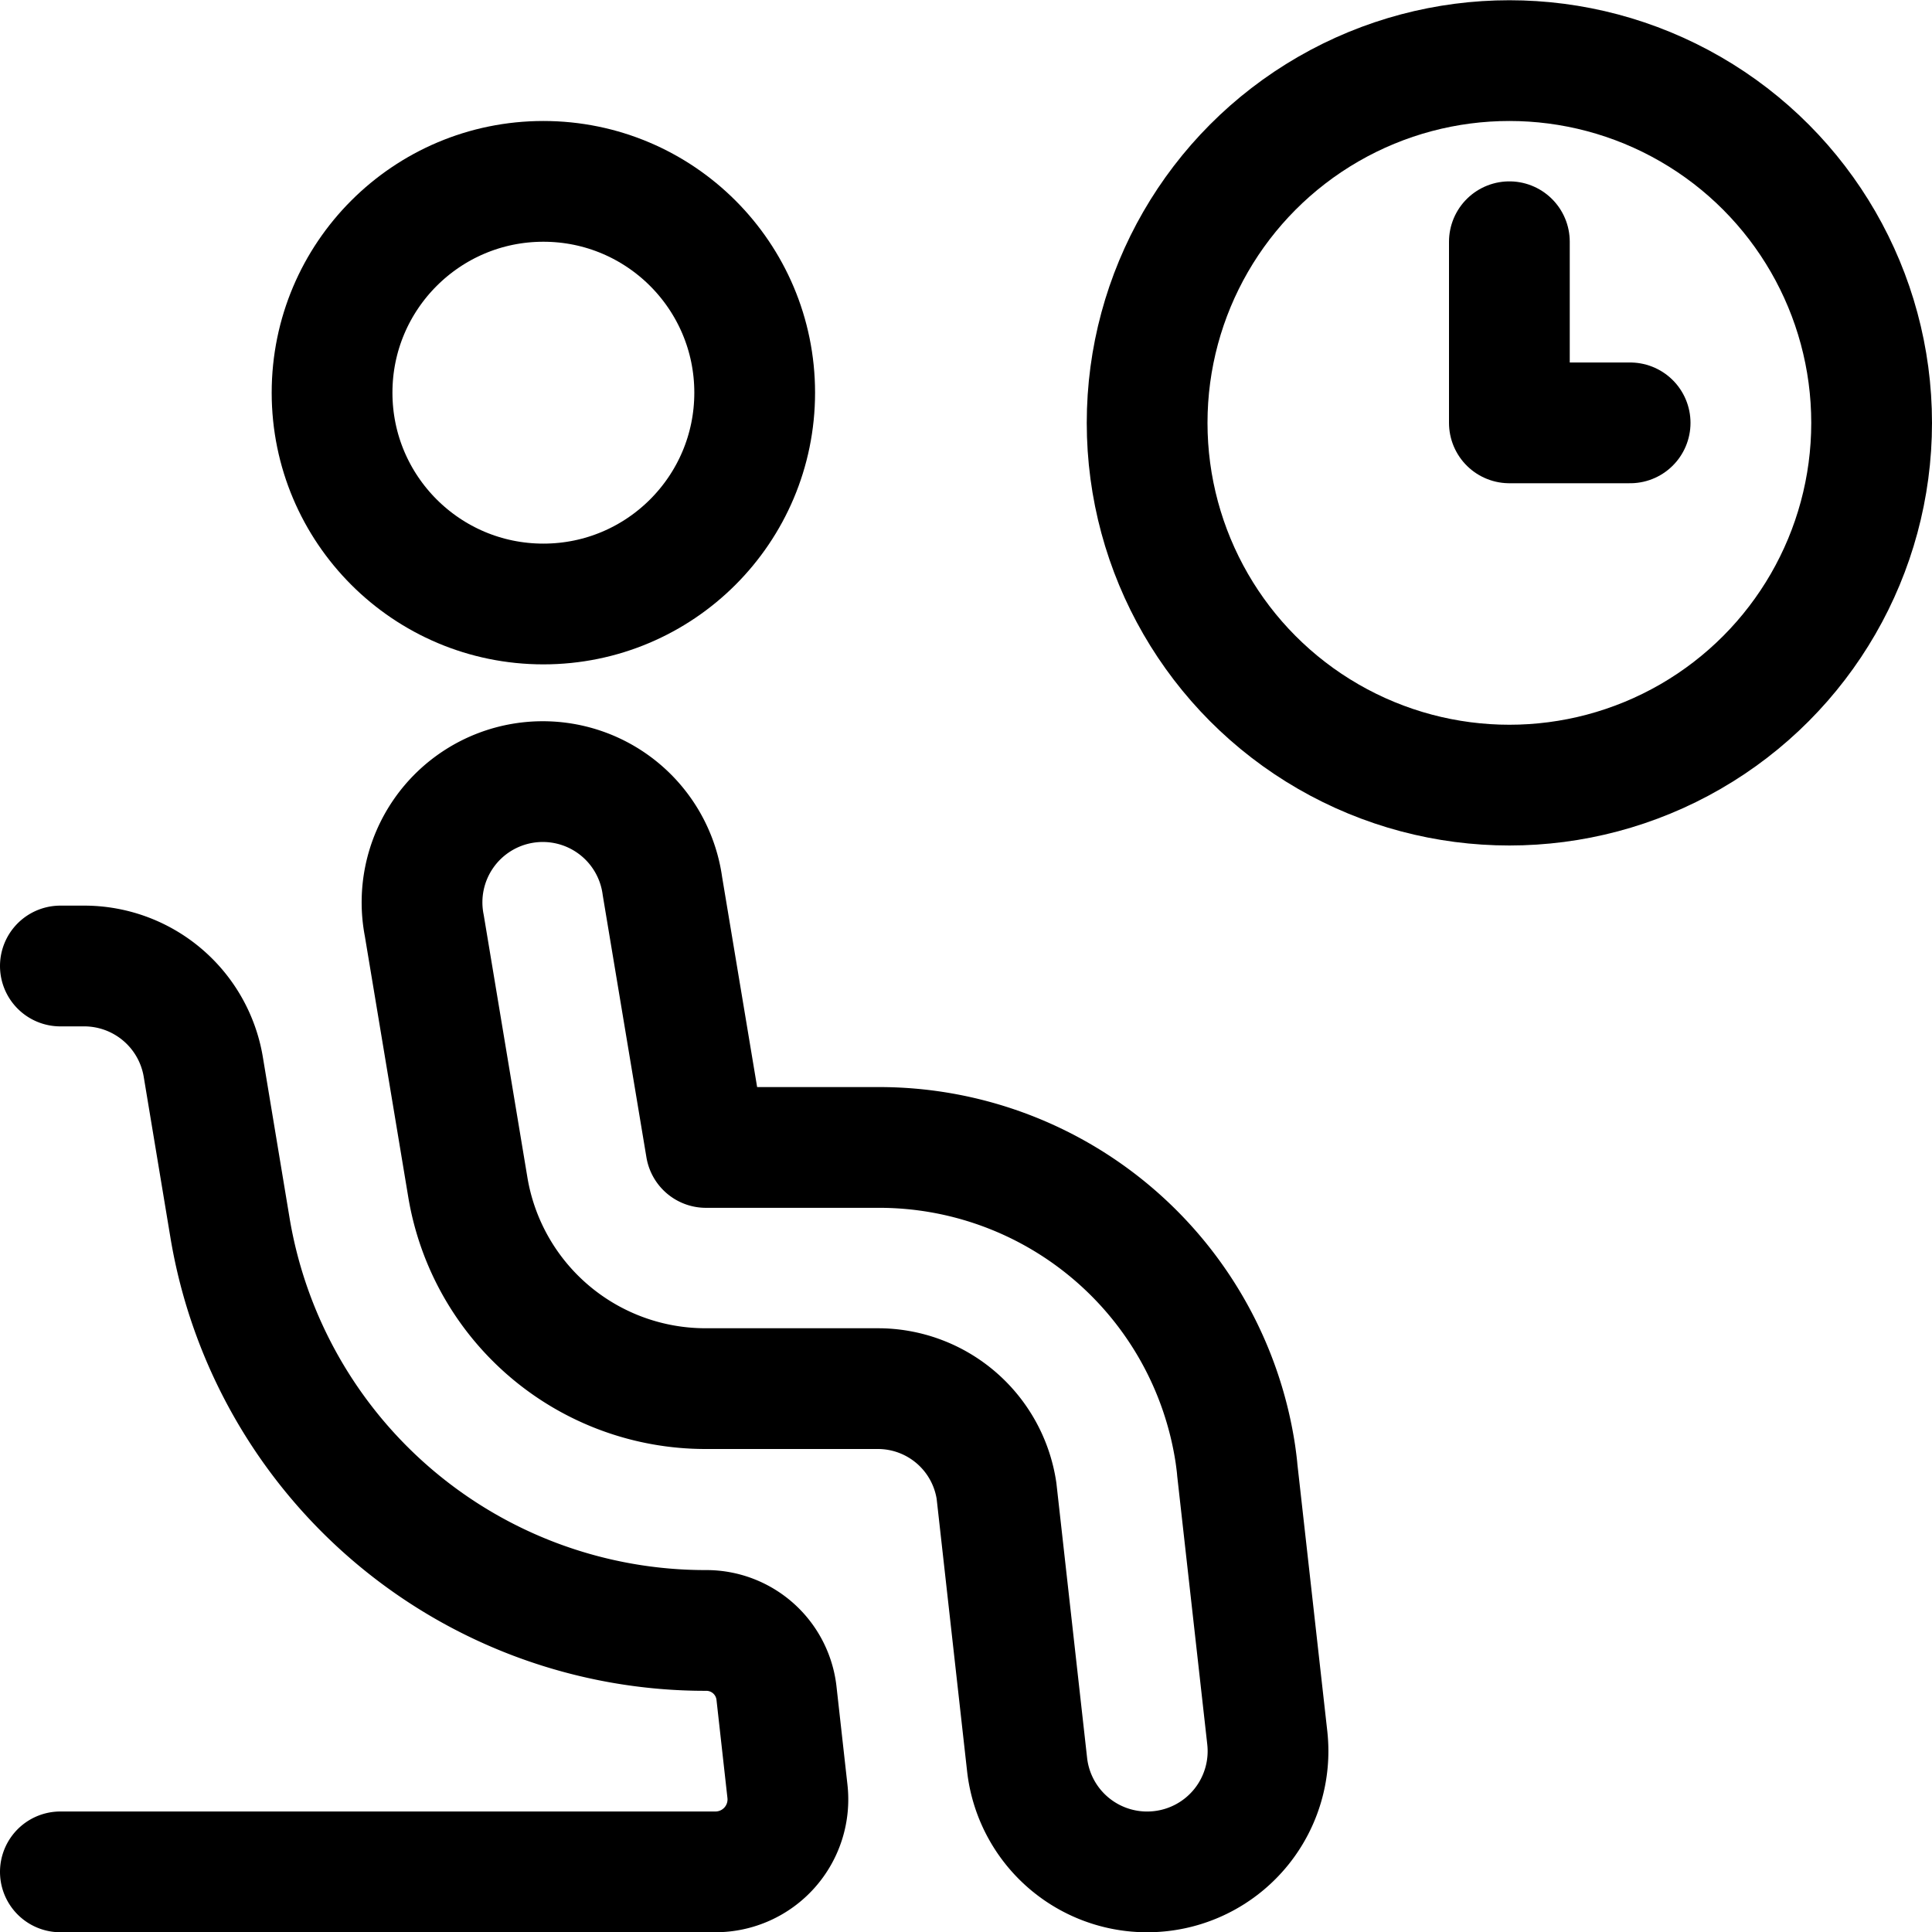 <svg xmlns="http://www.w3.org/2000/svg" viewBox="0 0 24 24"><defs><style>.a{fill:none;stroke:#000;stroke-linecap:round;stroke-linejoin:round;stroke-width:1.5px;}</style></defs><title>waiting-room-clock</title><circle class="a" cx="18.75" cy="5.253" r="4.5"/><polyline class="a" points="18.75 3.003 18.75 5.253 20.25 5.253"/><circle class="a" cx="6.75" cy="4.878" r="2.625"/><path class="a" d="M14.417,23.244a1.5,1.5,0,0,1-1.658-1.324l-.38-3.4a1.49,1.49,0,0,0-1.481-1.27H8.77a2.993,2.993,0,0,1-2.959-2.505L5.271,11.5a1.5,1.5,0,1,1,2.958-.492l.541,3.246H10.9a4.476,4.476,0,0,1,4.446,3.807c.006.042.021.152.024.2l.373,3.33A1.5,1.5,0,0,1,14.417,23.244Z"/><path class="a" d="M.75,23.253H8.882a.9.9,0,0,0,.9-1l-.136-1.219a.877.877,0,0,0-.872-.78,5.986,5.986,0,0,1-5.918-5.009l-.33-1.987A1.5,1.5,0,0,0,1.042,12H.75"/></svg>